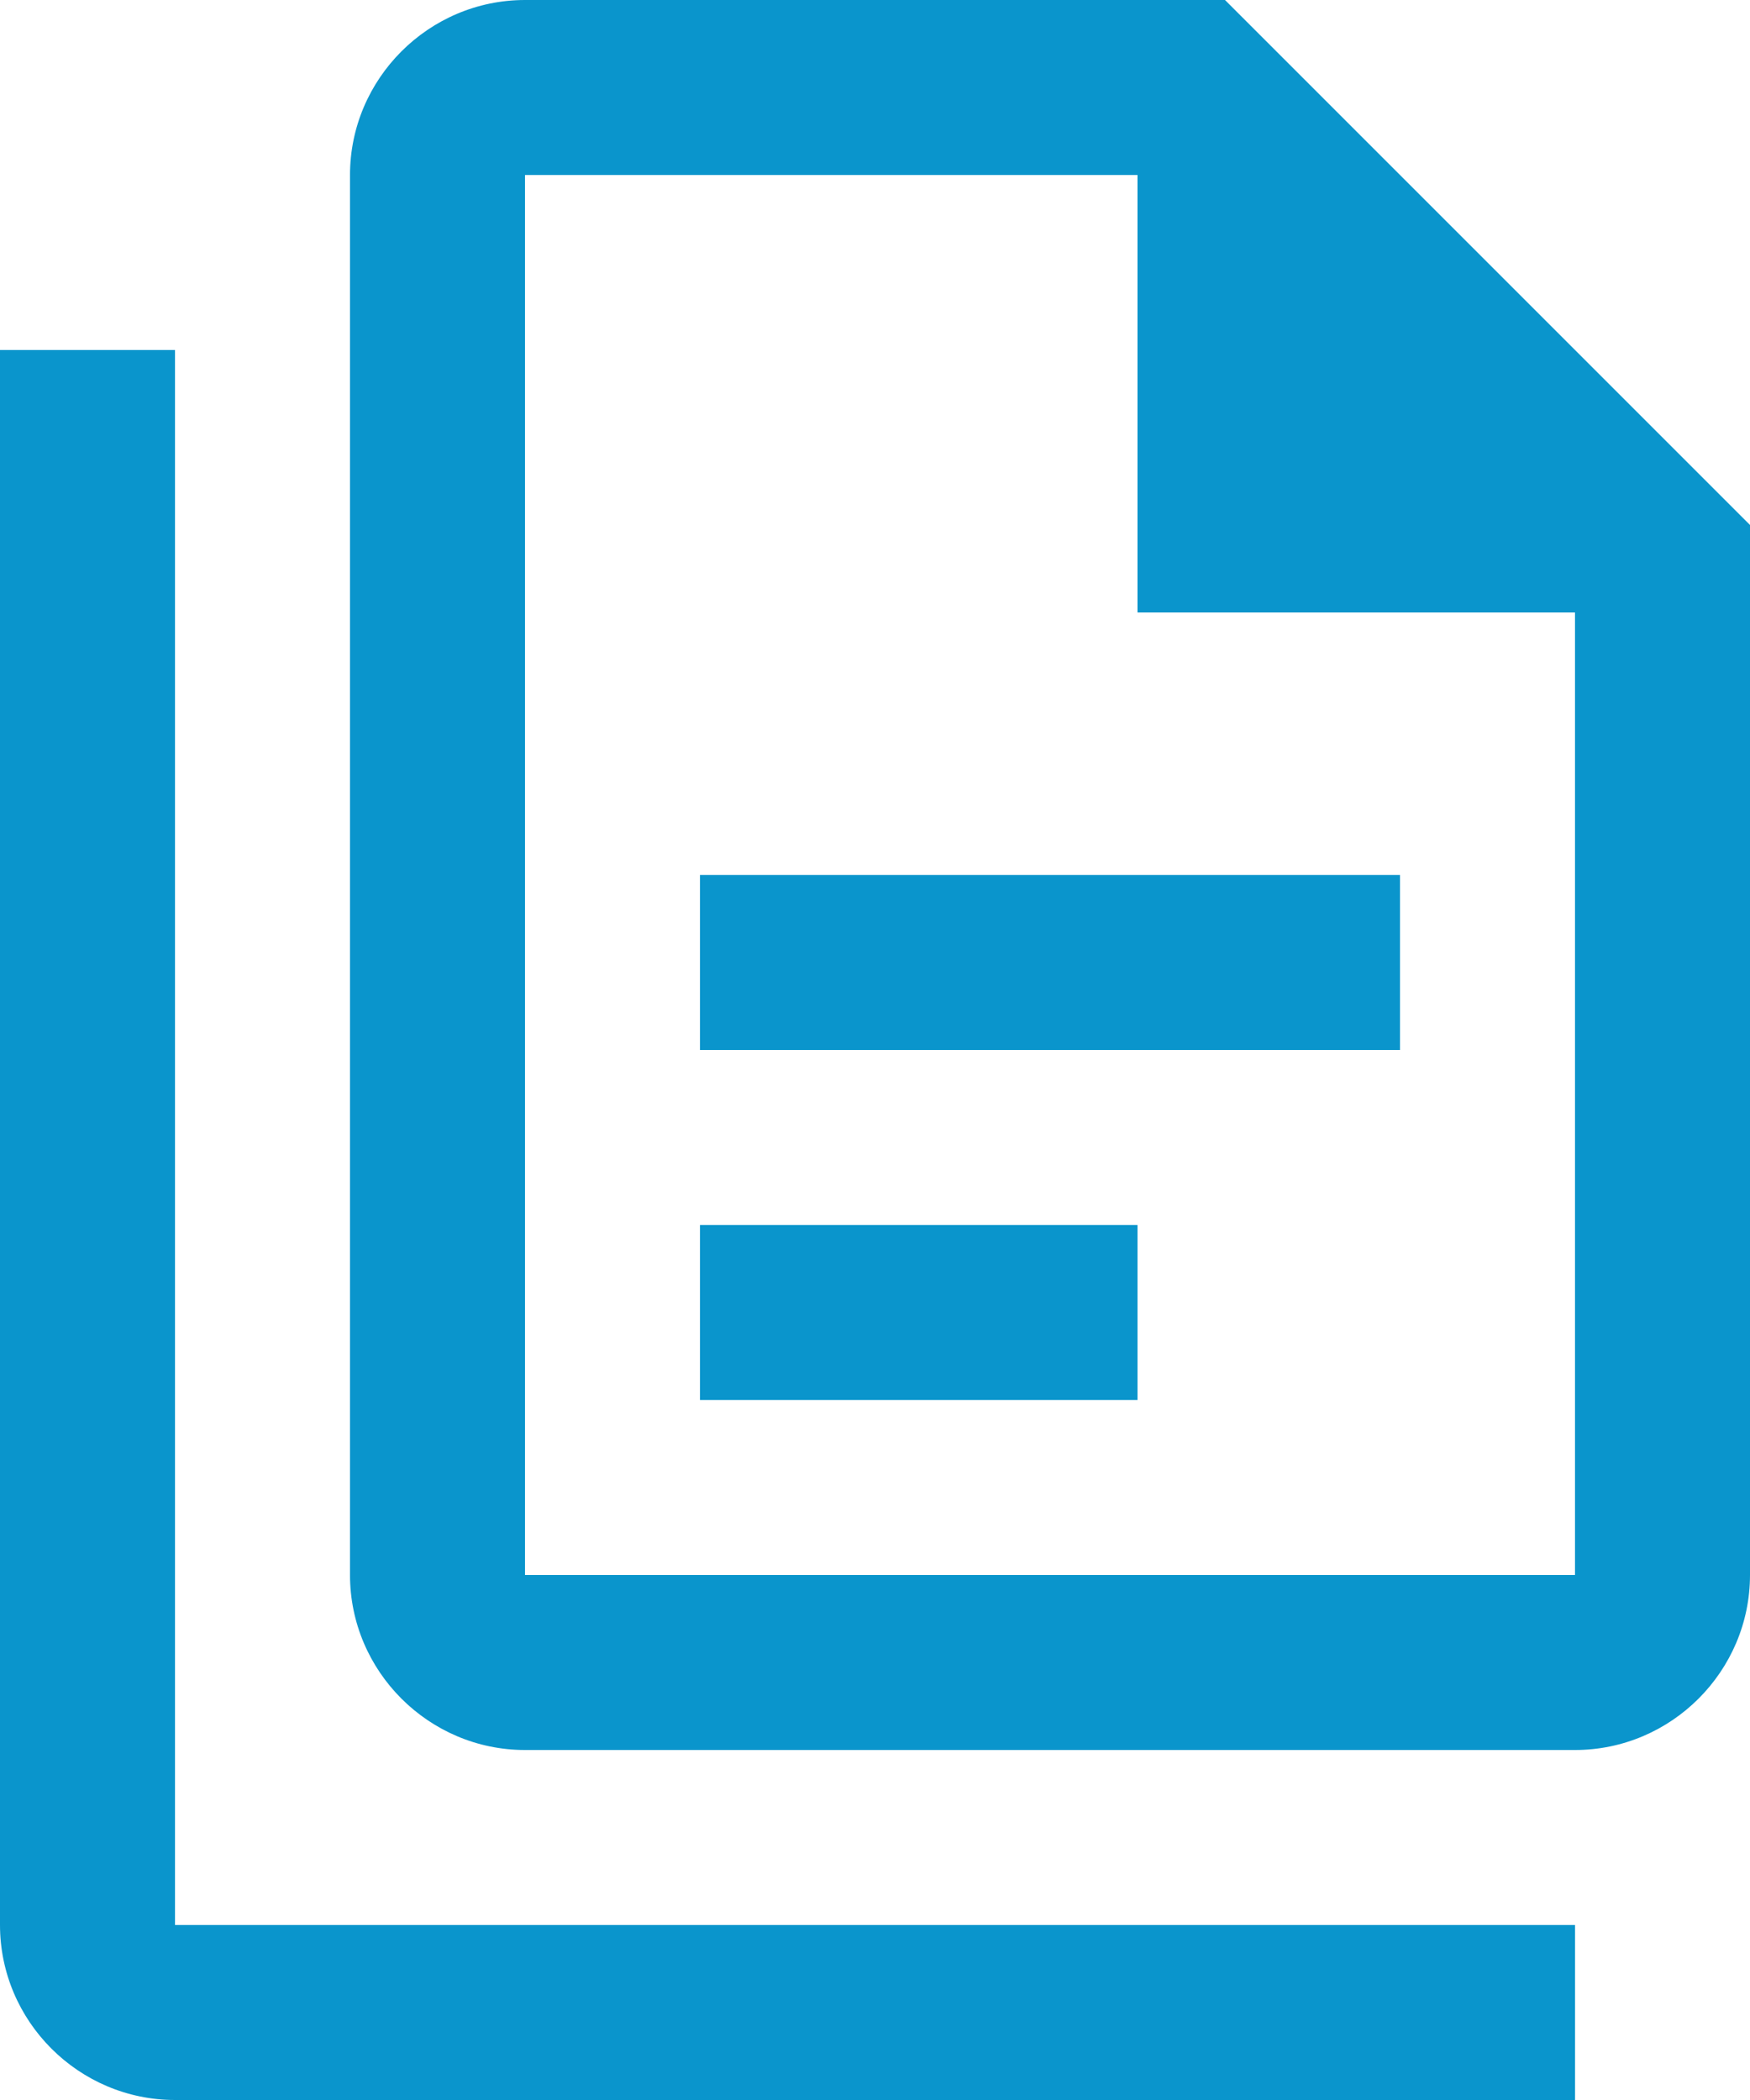 <svg width="20" height="24" viewBox="0 0 20 24" fill="none" xmlns="http://www.w3.org/2000/svg">
    <path
        d="M14 0H6C4.9 0 4 0.9 4 2V18C4 19.1 4.9 20 6 20H18C19.1 20 20 19.1 20 18V6L14 0ZM18 18H6V2H13V7H18V18ZM2 4V22H18V24H2C0.9 24 0 23.1 0 22V4H2ZM8 10V12H16V10H8ZM8 14V16H13V14H8Z"
        fill="#0A95CC" />
</svg>